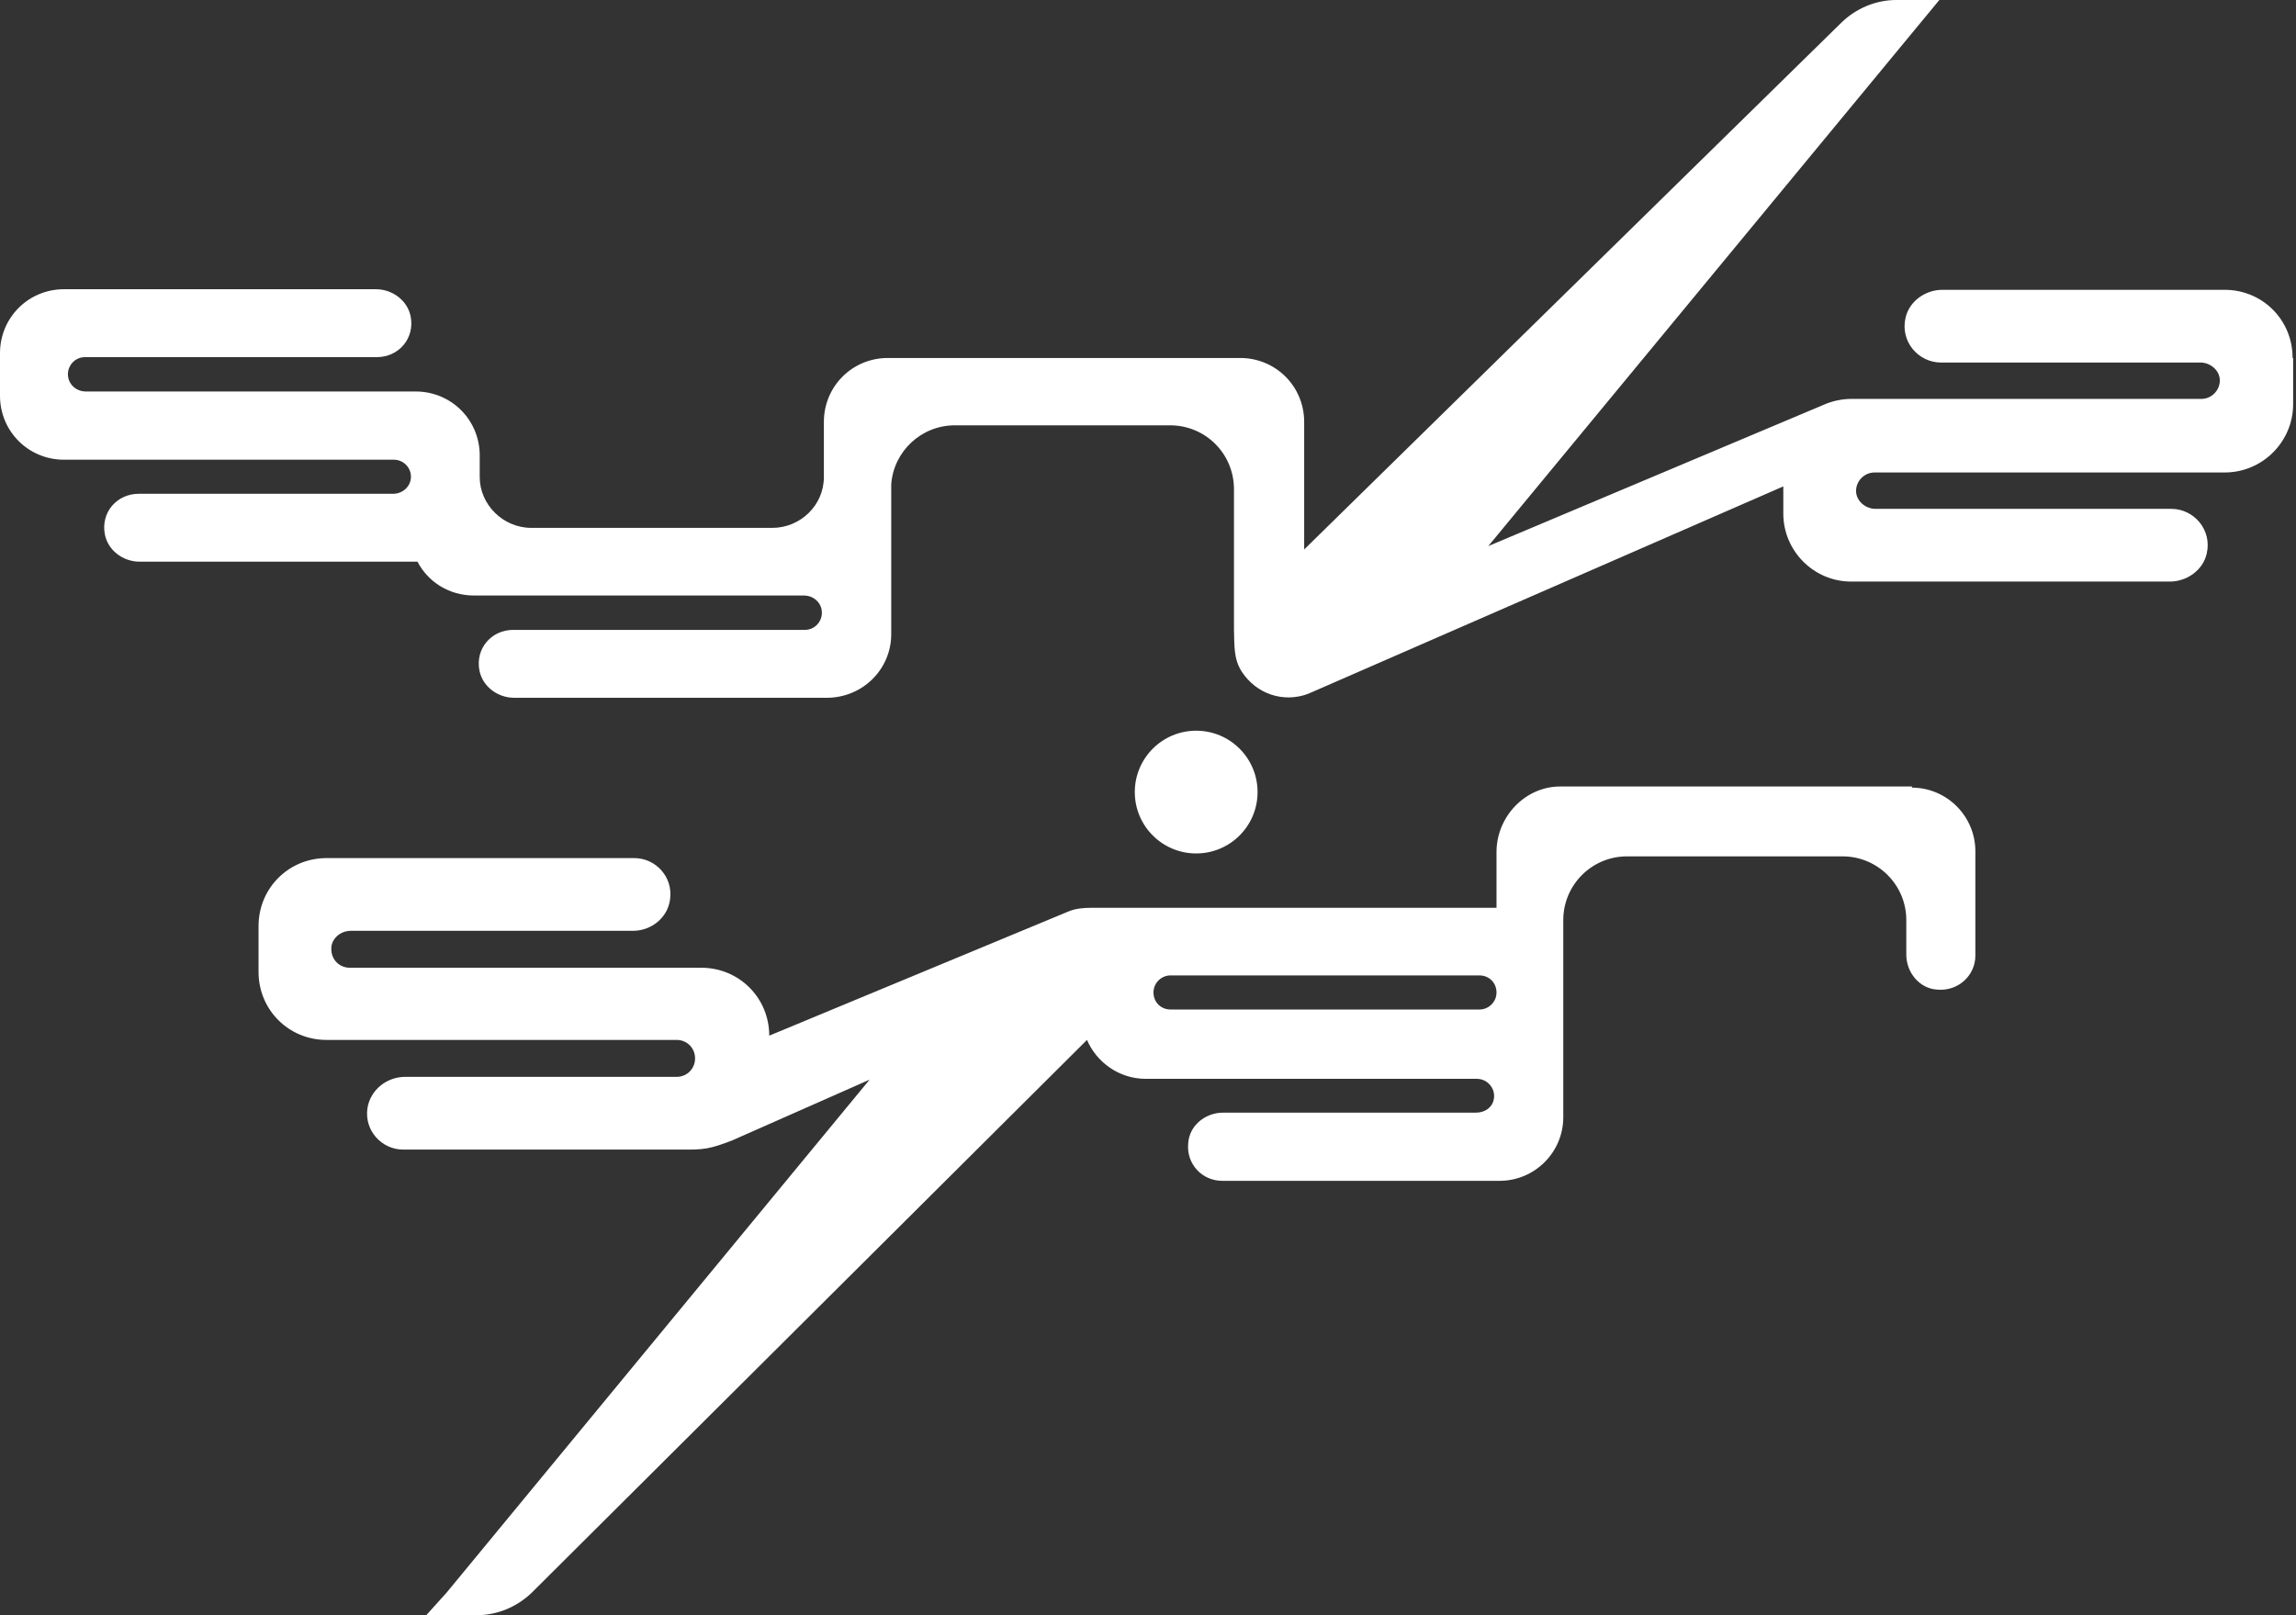 <svg width="108" height="76" viewBox="0 0 108 76" fill="none" xmlns="http://www.w3.org/2000/svg">
<rect x="0" y="0" width="108" height="76" fill="#333333" stroke="none"/>
<path d="M89.924 37.006H73.387C71.743 37.006 70.393 38.423 70.393 40.094V42.714H51.344C50.996 42.714 50.622 42.74 50.288 42.874L36.184 48.73C36.184 46.952 34.767 45.534 32.989 45.534H16.453C15.959 45.534 15.571 45.147 15.584 44.626C15.584 44.171 16.012 43.797 16.493 43.797H29.768C30.637 43.797 31.412 43.182 31.519 42.313C31.666 41.257 30.837 40.375 29.835 40.375H15.357C13.579 40.375 12.162 41.791 12.162 43.569V45.735C12.162 47.513 13.579 48.93 15.357 48.93H31.826C32.321 48.93 32.695 49.318 32.695 49.799C32.695 50.28 32.321 50.668 31.826 50.668H19.06C18.191 50.668 17.416 51.283 17.282 52.151C17.135 53.208 17.964 54.09 18.966 54.09H32.468C32.816 54.09 33.19 54.063 33.524 53.97C33.818 53.903 34.433 53.662 34.433 53.662L40.903 50.801L21.012 74.93L20.049 76H22.402C23.391 76 24.314 75.612 25.022 74.93L51.13 48.93C51.584 49.986 52.64 50.761 53.897 50.761H69.471C69.992 50.761 70.38 51.256 70.259 51.751C70.179 52.125 69.832 52.352 69.43 52.352H57.533C56.704 52.352 55.929 52.954 55.889 53.822C55.809 54.772 56.544 55.56 57.493 55.56H70.54C72.184 55.56 73.534 54.224 73.534 52.566V43.289C73.534 41.644 74.871 40.294 76.529 40.294H86.675C88.319 40.294 89.669 41.631 89.669 43.289V44.919C89.669 45.748 90.284 46.524 91.14 46.564C92.103 46.644 92.918 45.909 92.918 44.96V40.054C92.918 38.41 91.581 37.059 89.924 37.059L89.95 37.019L89.924 37.006ZM69.591 47.499H55.06C54.605 47.499 54.258 47.152 54.258 46.698C54.258 46.243 54.632 45.895 55.06 45.895H69.591C70.045 45.895 70.393 46.243 70.393 46.698C70.393 47.152 70.019 47.499 69.591 47.499Z" fill="white"/>
<path d="M107.839 16.83C107.839 15.052 106.422 13.636 104.644 13.636H91.37C90.568 13.636 89.806 14.17 89.632 14.959C89.378 16.069 90.234 17.058 91.303 17.058H103.508C103.976 17.058 104.417 17.432 104.417 17.9C104.417 18.368 104.029 18.769 103.548 18.769H87.079C86.691 18.769 86.277 18.849 85.902 18.996L70.008 25.694L91.223 0H89.204C88.242 0 87.306 0.388 86.611 1.069L61.346 25.854V19.852C61.346 18.18 60.009 16.844 58.338 16.844H41.761C40.09 16.844 38.754 18.18 38.754 19.852V22.445C38.754 23.768 37.657 24.838 36.321 24.838H24.998C23.661 24.838 22.565 23.741 22.565 22.445V21.429C22.565 19.758 21.228 18.421 19.557 18.421H4.037C3.703 18.421 3.382 18.234 3.248 17.9C3.048 17.365 3.436 16.804 3.997 16.804H17.726C18.755 16.804 19.517 15.921 19.317 14.892C19.17 14.13 18.448 13.609 17.686 13.609H3.008C1.337 13.609 0 14.946 0 16.617V18.622C0 20.293 1.337 21.63 3.008 21.63H18.528C18.956 21.63 19.33 21.977 19.33 22.431C19.33 22.886 18.942 23.234 18.488 23.234H6.524C5.494 23.234 4.732 24.116 4.933 25.145C5.08 25.907 5.802 26.428 6.564 26.428H19.638C20.132 27.378 21.121 28.02 22.298 28.02H37.818C38.152 28.02 38.473 28.206 38.607 28.541C38.807 29.075 38.419 29.637 37.858 29.637H24.143C23.113 29.637 22.351 30.519 22.552 31.549C22.699 32.31 23.421 32.832 24.183 32.832H38.887C40.572 32.832 41.922 31.495 41.922 29.837V22.779C42.042 21.228 43.339 20.012 44.916 20.012H55.036C56.707 20.012 58.044 21.349 58.044 23.02V29.637C58.07 30.359 58.017 31 58.418 31.615C59.1 32.645 60.356 33.086 61.533 32.645L83.884 22.886V24.169C83.884 25.907 85.301 27.364 87.079 27.364H102.064C102.866 27.364 103.628 26.829 103.802 26.041C104.056 24.931 103.201 23.942 102.131 23.942H88.215C87.747 23.942 87.306 23.568 87.306 23.1C87.306 22.632 87.694 22.231 88.175 22.231H104.644C106.422 22.231 107.866 20.787 107.866 19.009V16.844H107.839V16.777V16.83Z" fill="white"/>
<path d="M56.266 40.156C57.861 40.156 59.154 38.864 59.154 37.269C59.154 35.674 57.861 34.381 56.266 34.381C54.672 34.381 53.379 35.674 53.379 37.269C53.379 38.864 54.672 40.156 56.266 40.156Z" fill="white"/>
</svg>
